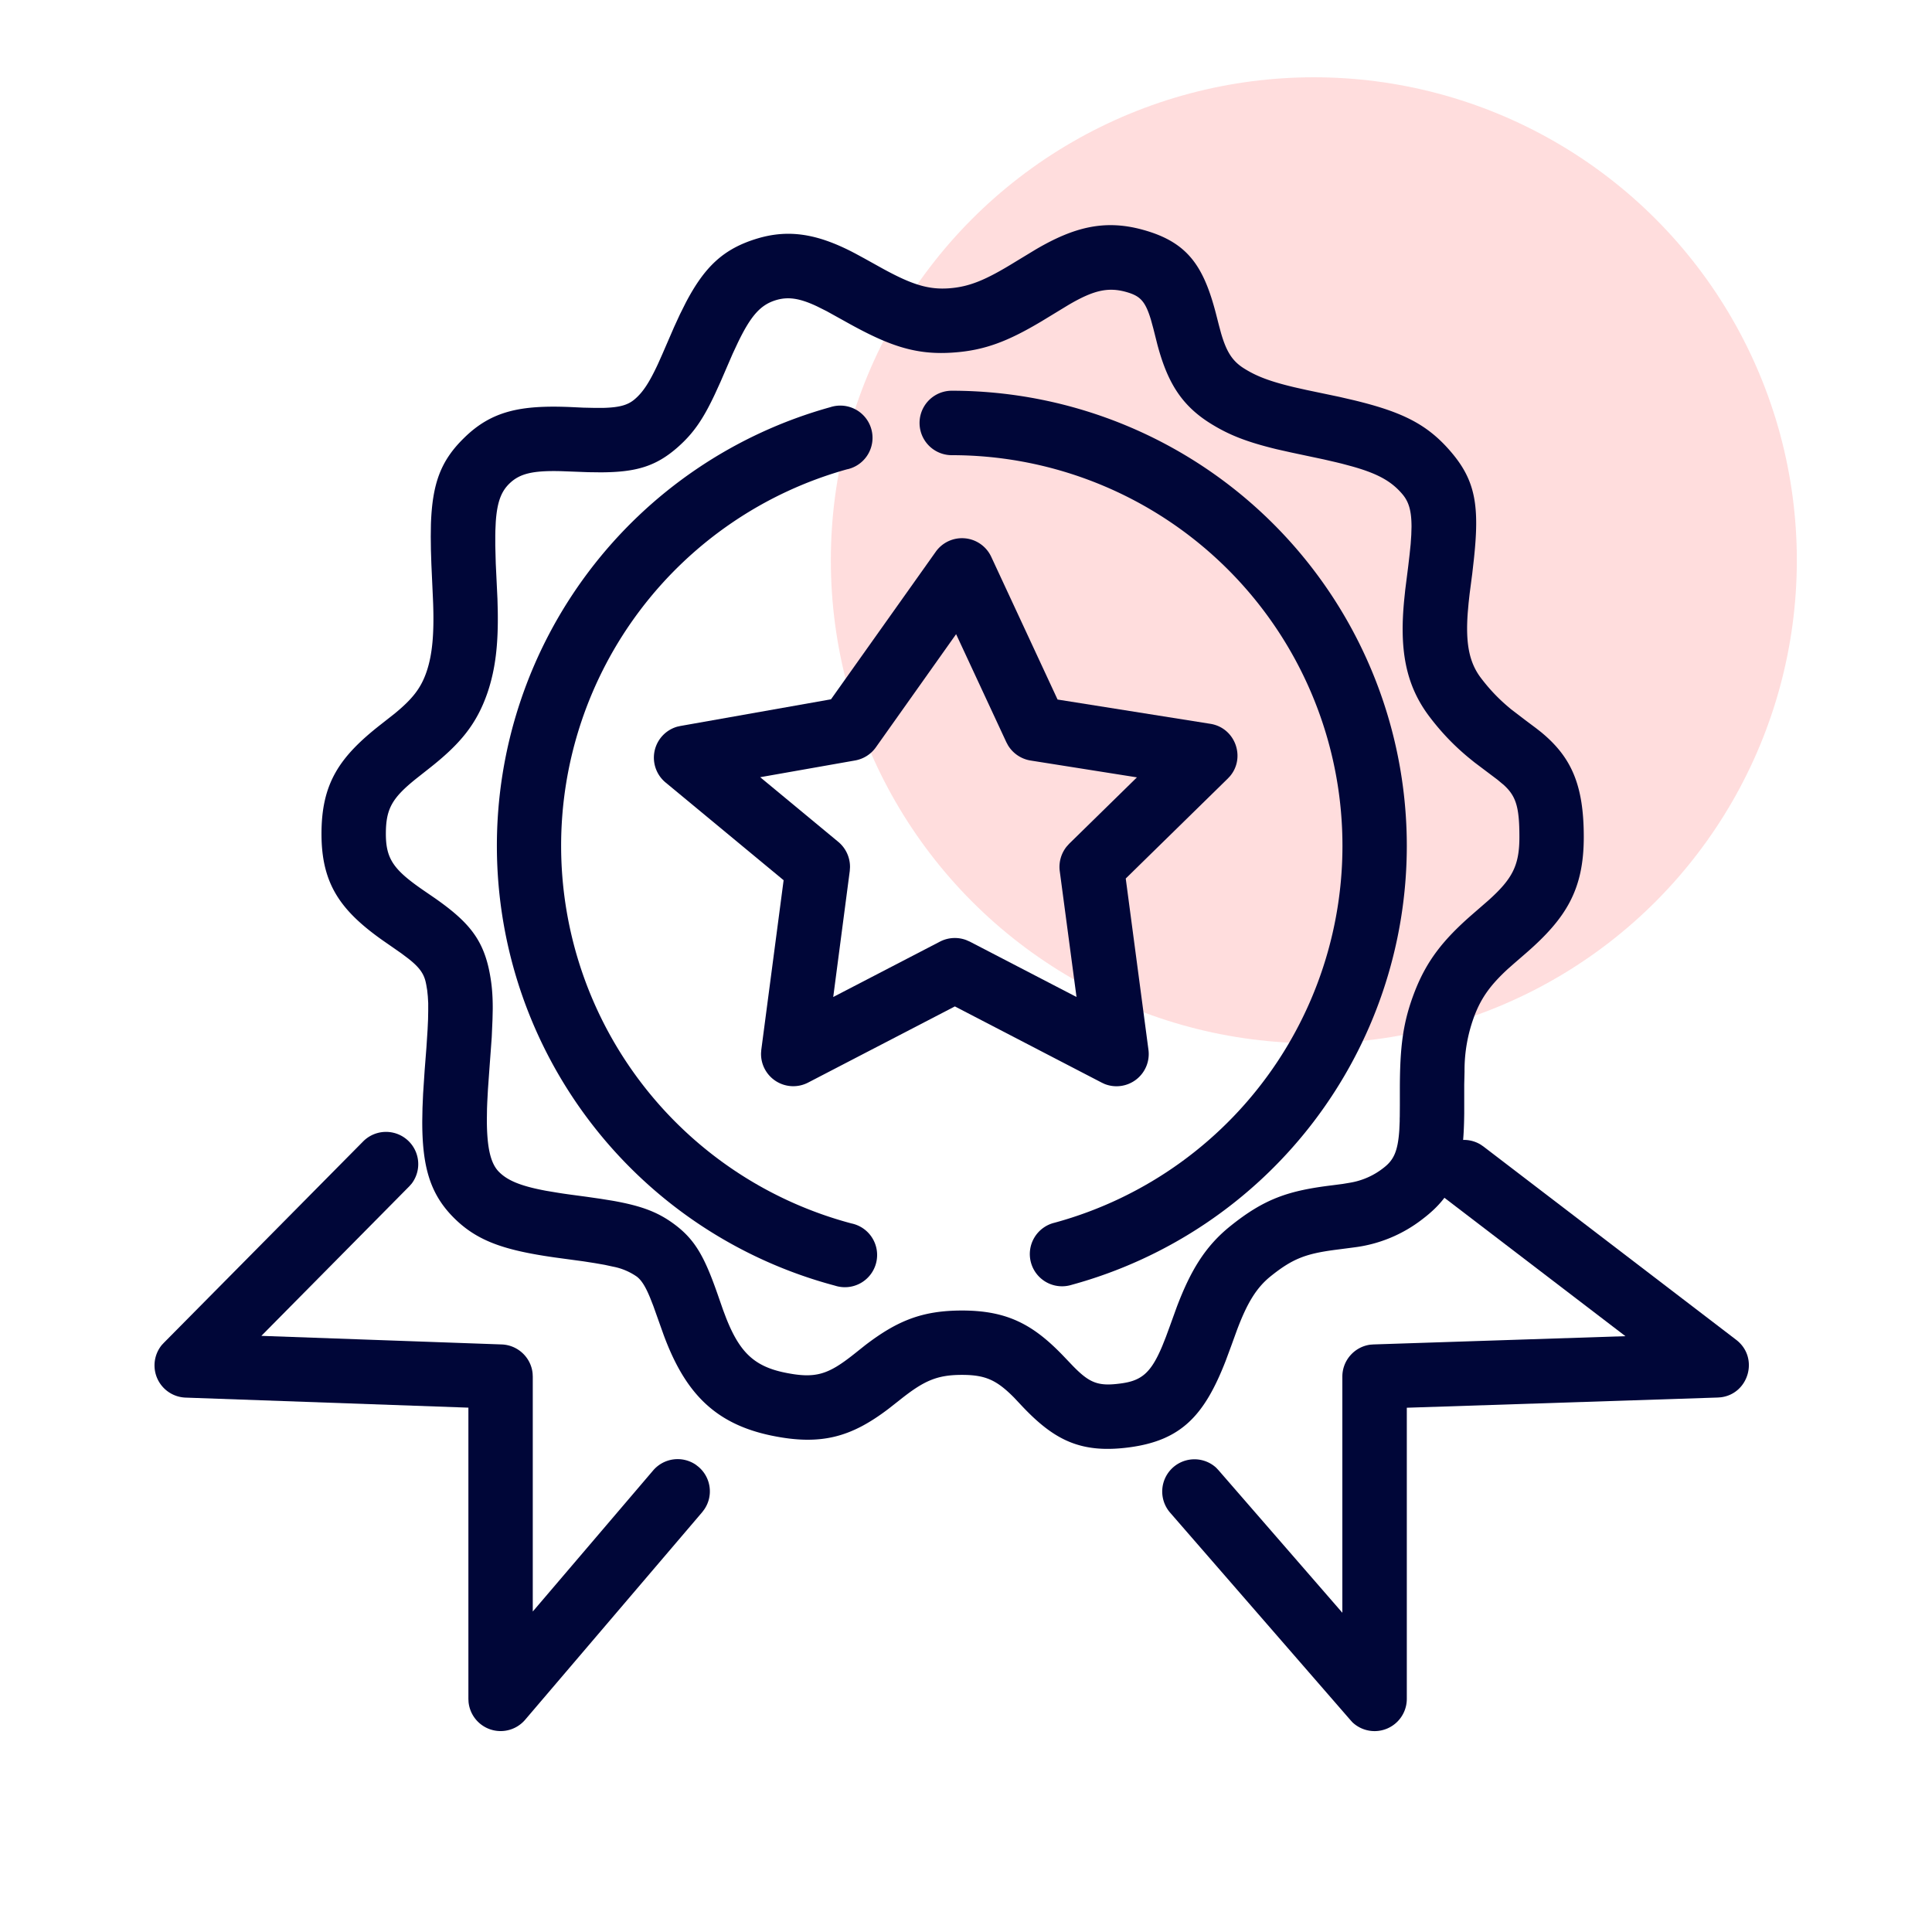 <svg xmlns="http://www.w3.org/2000/svg" width="25" height="25" fill="none" viewBox="0 0 25 25"><circle cx="17.001" cy="7.25" r="6.25" fill="#FDD"/><path fill="#000638" d="M4.705 14.764a.417.417 0 0 1 .622.552l-.03.034-1.915 1.936 3.11.111c.21.008.38.17.4.375l.002.041v3.04l1.558-1.826a.417.417 0 0 1 .551-.074l.036.028c.164.14.193.378.074.551l-.027.036-2.291 2.686a.417.417 0 0 1-.732-.23l-.002-.04v-3.769l-3.658-.13a.417.417 0 0 1-.31-.68l.028-.03zm13.907.15a.417.417 0 0 1 .546-.104l.038.026 3.27 2.501c.3.23.163.7-.199.744l-.04.003-4.023.132v3.767a.417.417 0 0 1-.704.303l-.027-.03-2.334-2.685a.417.417 0 0 1 .598-.579l.031.033 1.602 1.844v-3.056c0-.21.157-.386.362-.413l.041-.003 3.26-.107-2.344-1.792a.417.417 0 0 1-.103-.547z"/><path fill="#000638" fill-rule="evenodd" d="M18.204 10.944a5.89 5.89 0 0 0-5.888-5.888.417.417 0 0 0 0 .834 5.055 5.055 0 0 1 1.33 9.932.417.417 0 1 0 .22.804 5.89 5.89 0 0 0 4.338-5.682m-7.238-4.872a.417.417 0 1 0-.222-.803 5.89 5.89 0 0 0 .06 11.367.417.417 0 1 0 .213-.805 5.057 5.057 0 0 1-.05-9.76" clip-rule="evenodd"/><path fill="#000638" fill-rule="evenodd" d="m8.805 9.394 1.948-.345 1.356-1.91a.417.417 0 0 1 .717.065l.859 1.848 1.976.314c.324.051.46.436.255.678l-.029.031-1.32 1.293.294 2.217a.417.417 0 0 1-.569.441l-.036-.017-1.9-.986-1.9.986a.417.417 0 0 1-.608-.384l.003-.04.289-2.195-1.528-1.265a.417.417 0 0 1 .152-.722zm4.217.21-.65-1.398-1.038 1.464a.42.42 0 0 1-.267.17l-1.23.217 1.012.838a.42.42 0 0 1 .15.328l-.003.047-.214 1.631 1.382-.717a.42.42 0 0 1 .338-.02l.046.02 1.382.717-.217-1.63a.42.42 0 0 1 .089-.316l.033-.037.877-.859-1.377-.218a.42.42 0 0 1-.291-.196z" clip-rule="evenodd"/><path fill="#000638" fill-rule="evenodd" d="m13.14 3.387.264-.16c.495-.29.893-.39 1.387-.253.59.163.793.48.957 1.138l.024.094.028.104c.07.241.146.362.297.457.163.103.34.17.656.245l.156.035.42.088.19.044c.637.154.961.316 1.269.683s.357.694.284 1.375l-.021.186-.034.26-.013.117-.011.124c-.03.398.017.648.171.85.117.154.234.274.367.385l.02.017.191.146.135.101.065.051c.392.323.552.683.552 1.357 0 .677-.225 1.048-.747 1.502l-.15.13-.084.074c-.217.2-.338.362-.428.592a2 2 0 0 0-.134.737l-.004.168v.37c-.007.714-.109 1.044-.541 1.372a1.8 1.8 0 0 1-.883.365l-.03.004-.231.03c-.37.05-.54.115-.82.34-.186.15-.305.349-.435.694l-.074.204-.073.197c-.275.706-.574 1.03-1.25 1.119-.62.081-.963-.09-1.378-.527l-.108-.115c-.225-.227-.369-.296-.676-.296-.328 0-.496.078-.808.327l-.14.11c-.48.365-.87.483-1.52.348-.75-.156-1.123-.576-1.392-1.301l-.134-.376-.04-.102c-.063-.154-.114-.231-.173-.277a.8.8 0 0 0-.31-.13l-.106-.023-.126-.022-.147-.023-.376-.051c-.664-.095-1.02-.216-1.329-.539-.286-.3-.384-.648-.383-1.224l.003-.171.008-.185.02-.303.023-.296.015-.232.006-.13.002-.112v-.099l-.005-.087-.008-.078-.012-.071-.007-.034c-.025-.11-.08-.192-.227-.307l-.089-.067-.109-.076-.134-.093c-.547-.387-.79-.733-.79-1.377 0-.652.23-.995.767-1.415l.177-.139c.233-.191.344-.331.417-.548.074-.22.097-.485.084-.873l-.003-.073-.02-.44-.006-.186-.002-.172.002-.158c.018-.53.127-.825.43-1.12.357-.351.734-.425 1.372-.399l.171.008.14.003h.12c.218-.006.323-.04.41-.117.103-.09.182-.21.293-.447l.058-.13.153-.353.075-.163.074-.148c.246-.47.49-.702.929-.834.413-.124.778-.053 1.21.165l.054.028.118.064.245.136c.372.203.584.27.848.252.271-.019.484-.11.864-.344m6.306 6.76-.068-.057-.3-.226-.08-.065c-.18-.15-.34-.314-.496-.519-.321-.42-.394-.886-.331-1.525l.013-.125.038-.3.018-.154.014-.136.008-.119.003-.104c0-.21-.036-.324-.116-.42-.14-.166-.313-.266-.65-.361L17.365 6l-.074-.018-.16-.037-.424-.09-.187-.042c-.382-.093-.619-.183-.87-.342-.375-.238-.548-.543-.673-1.01l-.053-.21-.03-.11c-.075-.249-.142-.313-.325-.364-.236-.065-.425-.018-.745.17l-.342.208c-.434.259-.737.379-1.148.407-.49.035-.84-.09-1.396-.402l-.24-.133-.126-.063c-.223-.105-.373-.128-.532-.08-.197.06-.323.197-.496.558l-.064.137-.157.363-.073.16c-.152.323-.276.504-.478.683-.284.251-.543.326-1.002.327l-.16-.002-.344-.013c-.371-.01-.542.03-.677.163-.103.101-.157.238-.174.497l-.005.11-.001.061v.132l.006.229.022.46.004.156c.007.42-.027.742-.13 1.05-.143.421-.363.678-.76.99l-.171.135c-.306.247-.387.386-.387.71 0 .331.106.47.5.74l.14.096c.408.287.6.504.69.9.037.168.054.323.053.532l-.003.133-.01.23-.013.179-.015.203-.021.294-.009.168-.003.078-.002.143c0 .363.048.563.15.671.113.119.29.191.618.252l.15.025q.08.013.17.025l.201.027.181.026.161.026c.38.068.596.15.819.322.255.197.373.423.535.885l.071.204.04.106c.172.434.356.622.753.705.405.084.566.028.902-.238l.147-.117c.409-.312.731-.447 1.25-.447.596 0 .933.188 1.33.607l.105.11c.217.222.327.266.618.227.27-.035.392-.136.538-.483l.047-.118.05-.136.09-.249c.179-.473.368-.788.694-1.05.444-.357.755-.46 1.324-.529l.13-.017.09-.015a.95.95 0 0 0 .438-.192c.131-.1.186-.211.205-.49l.005-.113v-.034l.001-.029.001-.14v-.194c0-.568.038-.884.194-1.286.156-.4.371-.667.723-.977l.23-.2c.309-.278.4-.45.4-.819 0-.399-.046-.536-.215-.685" clip-rule="evenodd"/></svg>
